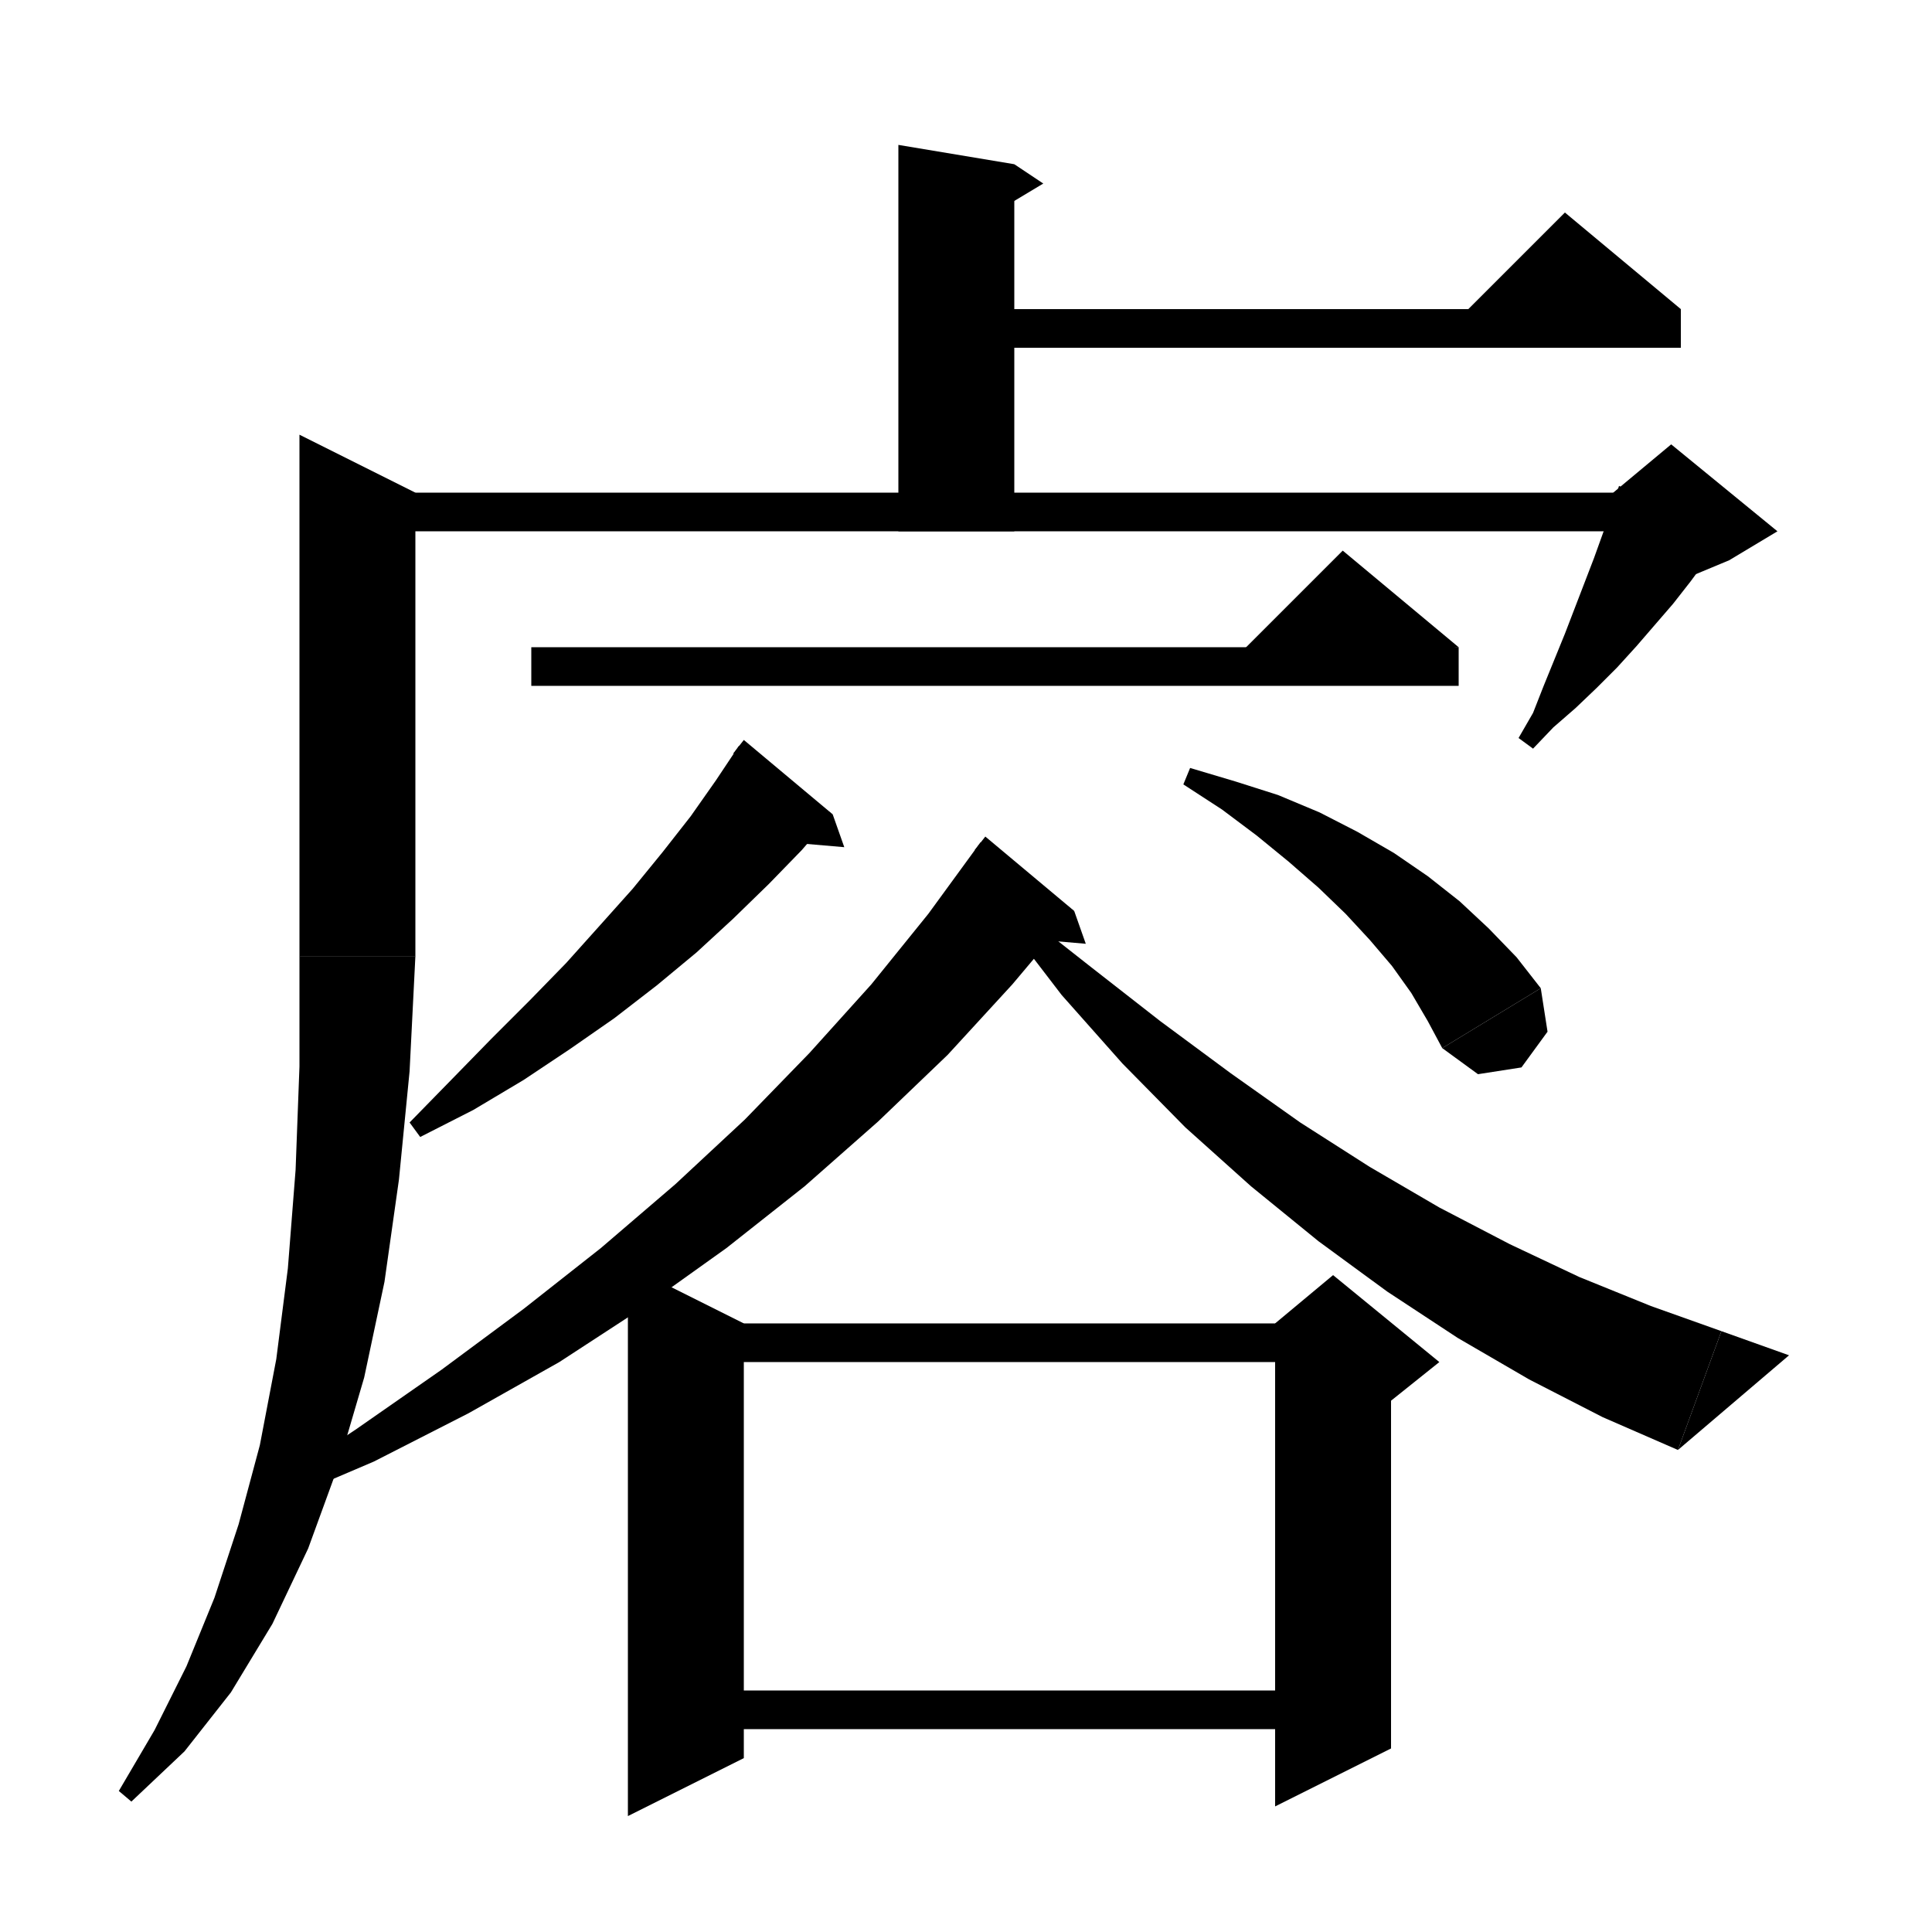 <svg xmlns="http://www.w3.org/2000/svg" xmlns:xlink="http://www.w3.org/1999/xlink" version="1.1" baseProfile="full" viewBox="0 0 200 200" width="200" height="200">
<g fill="black">
<polygon points="111.2,94.3 104.8,101.9 98.1,109.2 90.9,116.1 83.3,122.8 75.2,129.2 66.8,135.2 57.9,141 48.5,146.3 38.7,151.3 28.4,155.7 27.5,154.2 36.8,148 45.7,141.8 54.2,135.5 62.2,129.2 69.9,122.6 77.1,115.9 83.8,109 90.2,101.9 96.1,94.6 101.5,87.2 " />
<polygon points="102,86.6 111.2,94.3 100.9,88 " />
<polygon points="111.2,94.3 112.4,97.7 106.6,97.2 " />
<polygon points="105.3,94.1 112.8,100 120.1,105.7 127.4,111.1 134.6,116.2 141.8,120.8 149,125 156.3,128.8 163.5,132.2 170.9,135.2 178.2,137.8 173.7,150.1 165.9,146.7 158.3,142.8 150.9,138.5 143.6,133.7 136.5,128.5 129.5,122.8 122.7,116.7 116.2,110.1 109.9,103 104,95.3 " />
<polygon points="173.7,150.1 178.2,137.8 185.2,140.3 " />
<polygon points="86.2,84.3 83,88 79.6,91.5 75.9,95.1 72.1,98.6 68,102 63.6,105.4 59,108.6 54.2,111.8 49,114.9 43.5,117.7 42.4,116.2 46.7,111.8 50.8,107.6 54.8,103.6 58.6,99.7 62.1,95.8 65.5,92 68.6,88.2 71.5,84.5 74.1,80.8 76.5,77.2 " />
<polygon points="77,76.6 86.2,84.3 75.9,78 " />
<polygon points="86.2,84.3 87.4,87.7 81.6,87.2 " />
<polygon points="123.2,79.5 127.9,80.9 132.3,82.3 136.6,84.1 140.5,86.1 144.3,88.3 147.8,90.7 151.1,93.3 154.1,96.1 157,99.1 159.5,102.3 149.3,108.5 147.8,105.7 146.1,102.8 144.1,100 141.8,97.3 139.3,94.6 136.5,91.9 133.4,89.2 130.1,86.5 126.5,83.8 122.5,81.2 " />
<polygon points="159.5,102.3 160.2,106.8 157.5,110.5 153,111.2 149.3,108.5 " />
<polygon points="77,137 77,182 65,188 65,131 " />
<polygon points="71,137 138,137 138,141 71,141 " />
<polygon points="144,139 144,181 132,187 132,139 " />
<polygon points="132,137 138,132 149,141 144,145 132,139 " />
<polygon points="71,175 138,175 138,179 71,179 " />
<polygon points="99,32 174,32 174,36 99,36 " />
<polygon points="174,32 150,34 162,22 " />
<polygon points="105,17 105,55 93,55 93,15 " />
<polygon points="105,17 108,19 103,22 " />
<polygon points="37,51 173,51 173,55 37,55 " />
<polygon points="178.3,55.6 176.7,57.9 175,60.2 173.2,62.5 171.3,64.7 169.4,66.9 167.4,69.1 165.3,71.2 163.1,73.3 160.8,75.3 158.7,77.5 157.2,76.4 158.7,73.8 159.8,71 160.9,68.3 162,65.6 163,63 164,60.4 165,57.8 165.9,55.3 166.8,52.8 167.6,50.3 " />
<polygon points="167,51 173,46 184,55 179,58 167,63 " />
<polygon points="43,51 43,99 31,99 31,45 " />
<polygon points="43,99 40.6,102.6 37,105 33.4,102.6 31,99 " />
<polygon points="43,99 42.4,110.9 41.3,122.1 39.8,132.7 37.7,142.6 35,151.8 31.9,160.3 28.2,168.1 23.9,175.2 19.1,181.3 13.6,186.5 12.3,185.4 16,179.1 19.3,172.5 22.2,165.4 24.7,157.8 26.9,149.6 28.6,140.7 29.8,131.3 30.6,121.1 31,110.4 31,99 " />
<polygon points="55,67 151,67 151,71 55,71 " />
<polygon points="151,67 127,69 139,57 " />
</g>
</svg>
